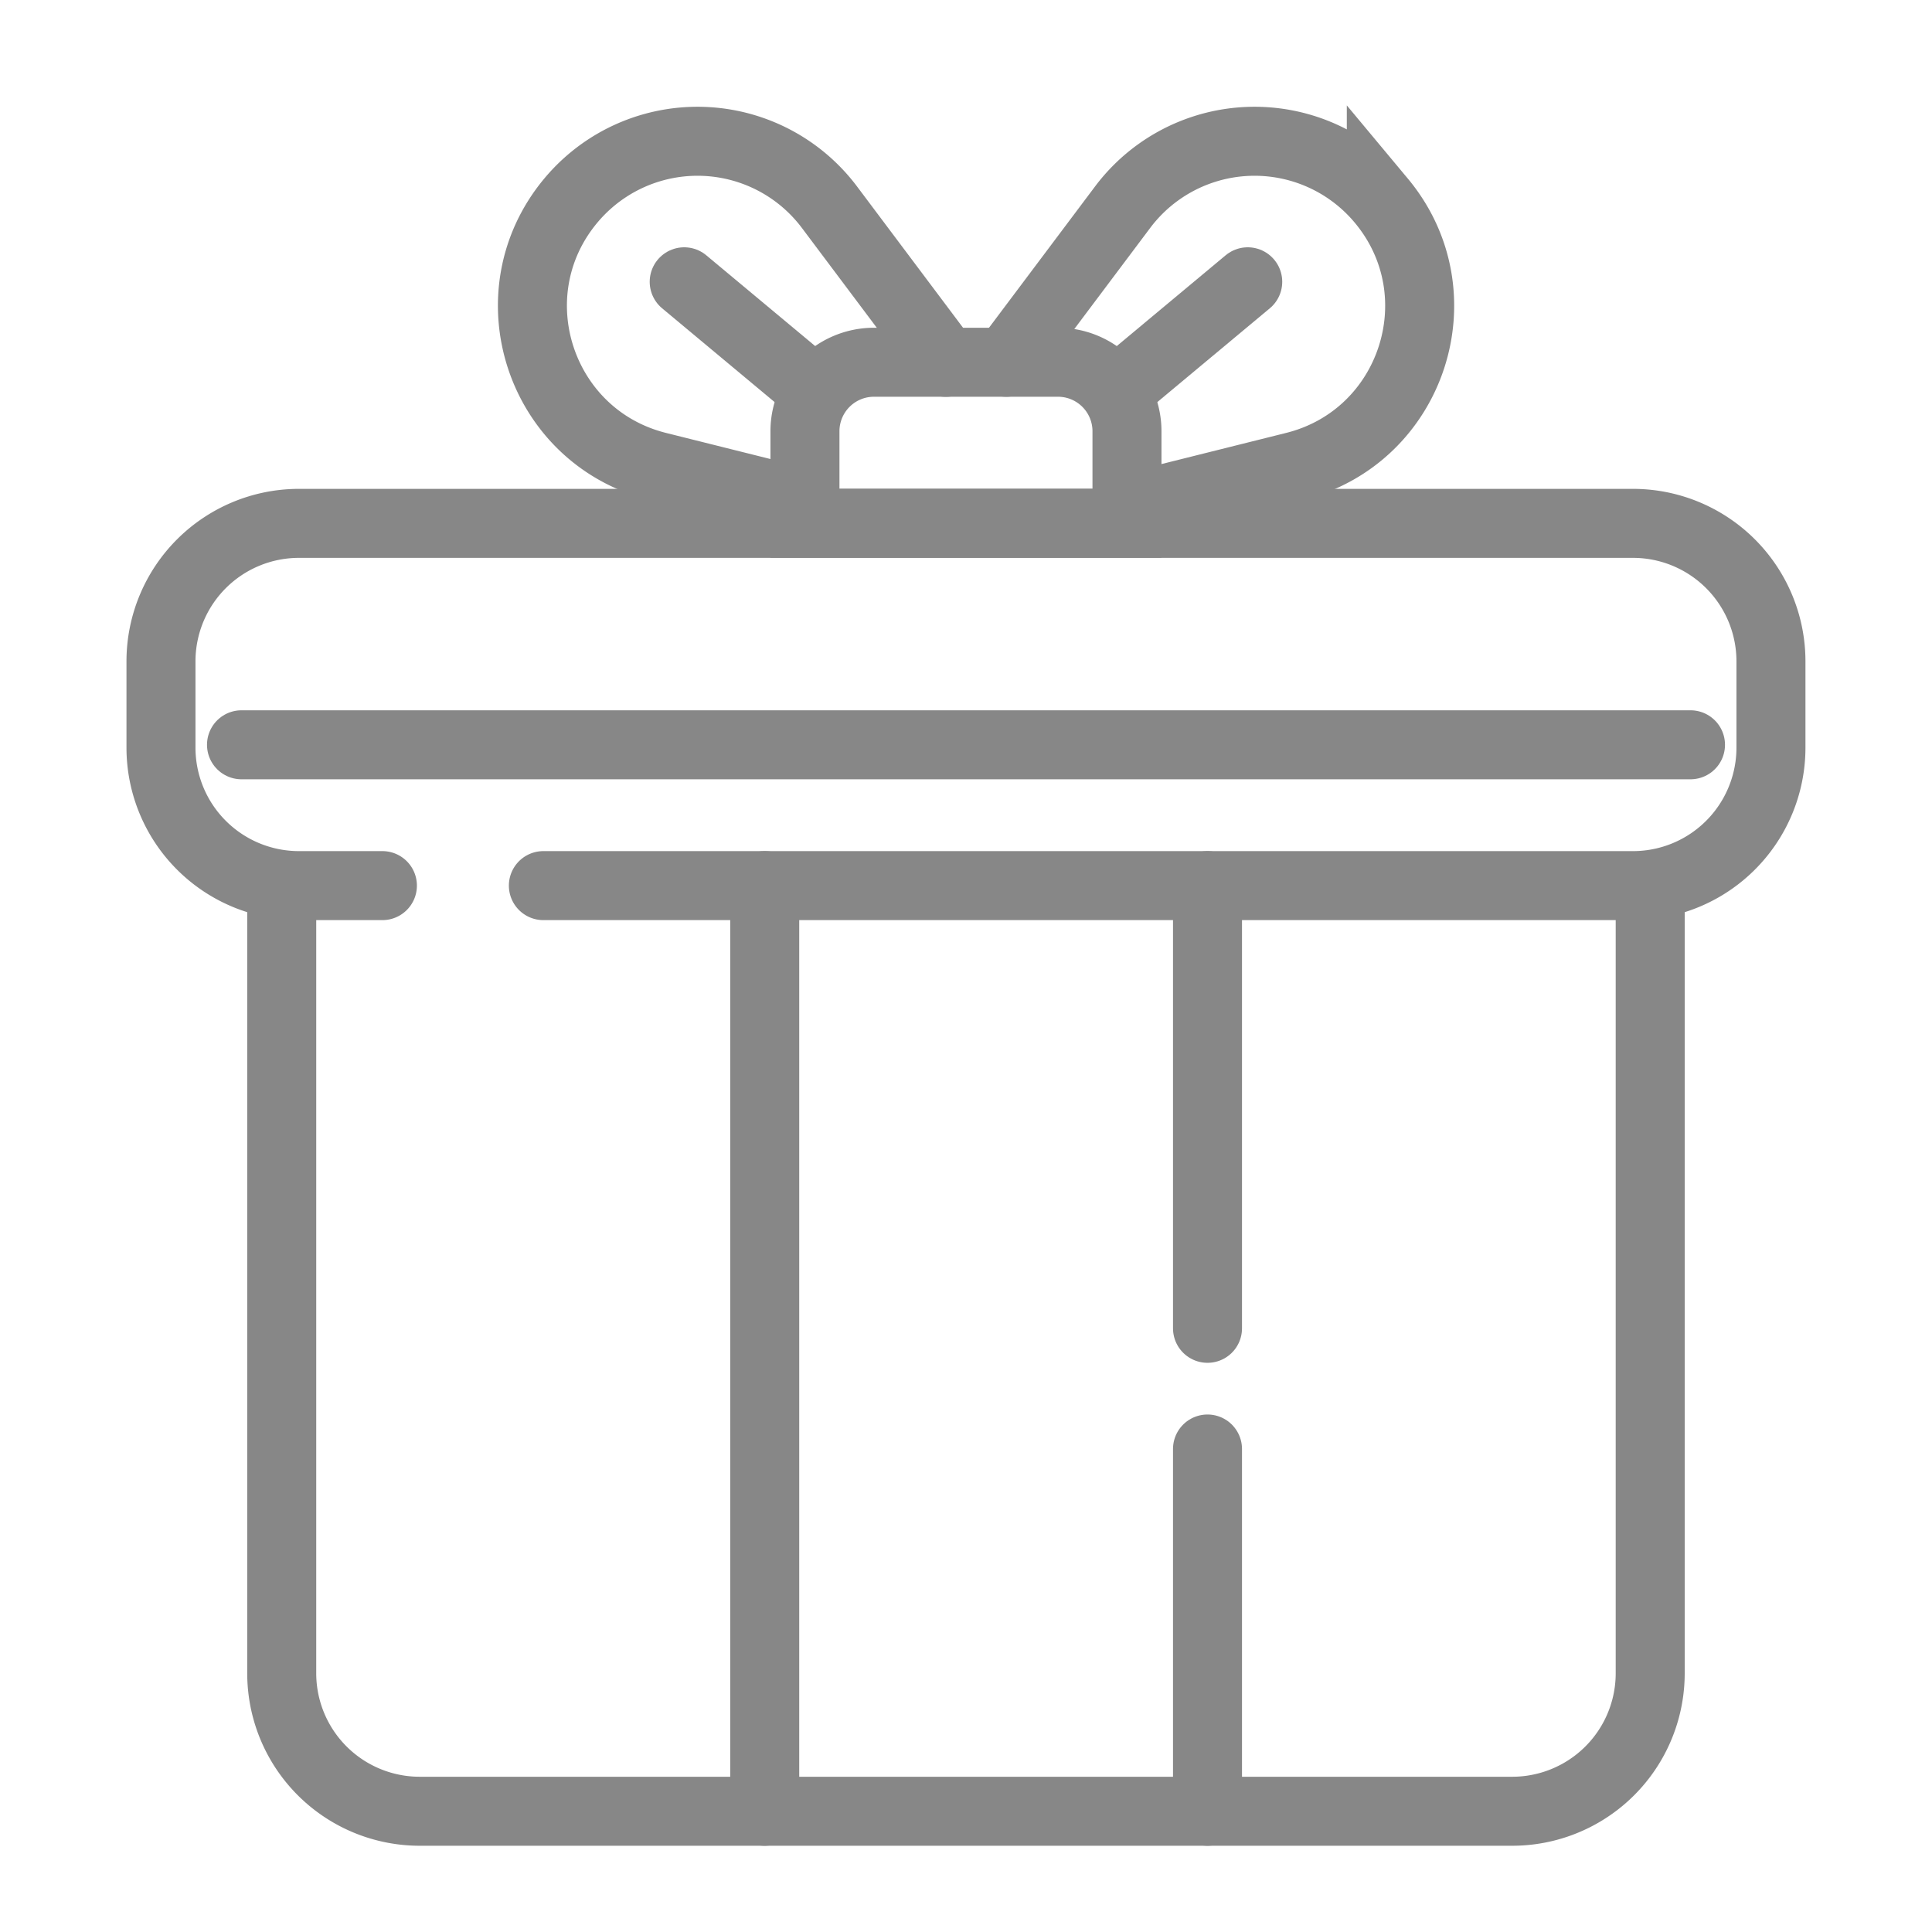<svg width="28" height="28" viewBox="0 0 28 28" fill="none" xmlns="http://www.w3.org/2000/svg">
    <path d="M11.666 7.293 9.53 6.759C7.82 6.33 7.143 4.262 8.272 2.908v0a2.391 2.391 0 0 1 3.75.096l1.686 2.247M16.625 7.293l2.137-.534c1.71-.428 2.386-2.497 1.257-3.851v0a2.391 2.391 0 0 0-3.75.096L14.583 5.25" stroke="#878787" stroke-linecap="round"/>
    <path d="M11.666 6.25a1 1 0 0 1 1-1h2.667a1 1 0 0 1 1 1v1.333h-4.667V6.25z" stroke="#878787"/>
    <path d="M5.542 12.835H4.333a2 2 0 0 1-2-2v-1.25a2 2 0 0 1 2-2h19.333a2 2 0 0 1 2 2v1.25a2 2 0 0 1-2 2H7.875" stroke="#878787" stroke-linecap="round" stroke-linejoin="round"/>
    <path d="M4.083 12.835V24.25a2 2 0 0 0 2 2h15.833a2 2 0 0 0 2-2V12.834" stroke="#878787"/>
    <path d="M11.083 12.835V26.25M17.5 12.835v6.416M17.5 21v5.25M3.5 10.794h21M11.666 5.543l-1.75-1.459M16.333 5.543l1.75-1.459" stroke="#878787" stroke-linecap="round"/>
</svg>
